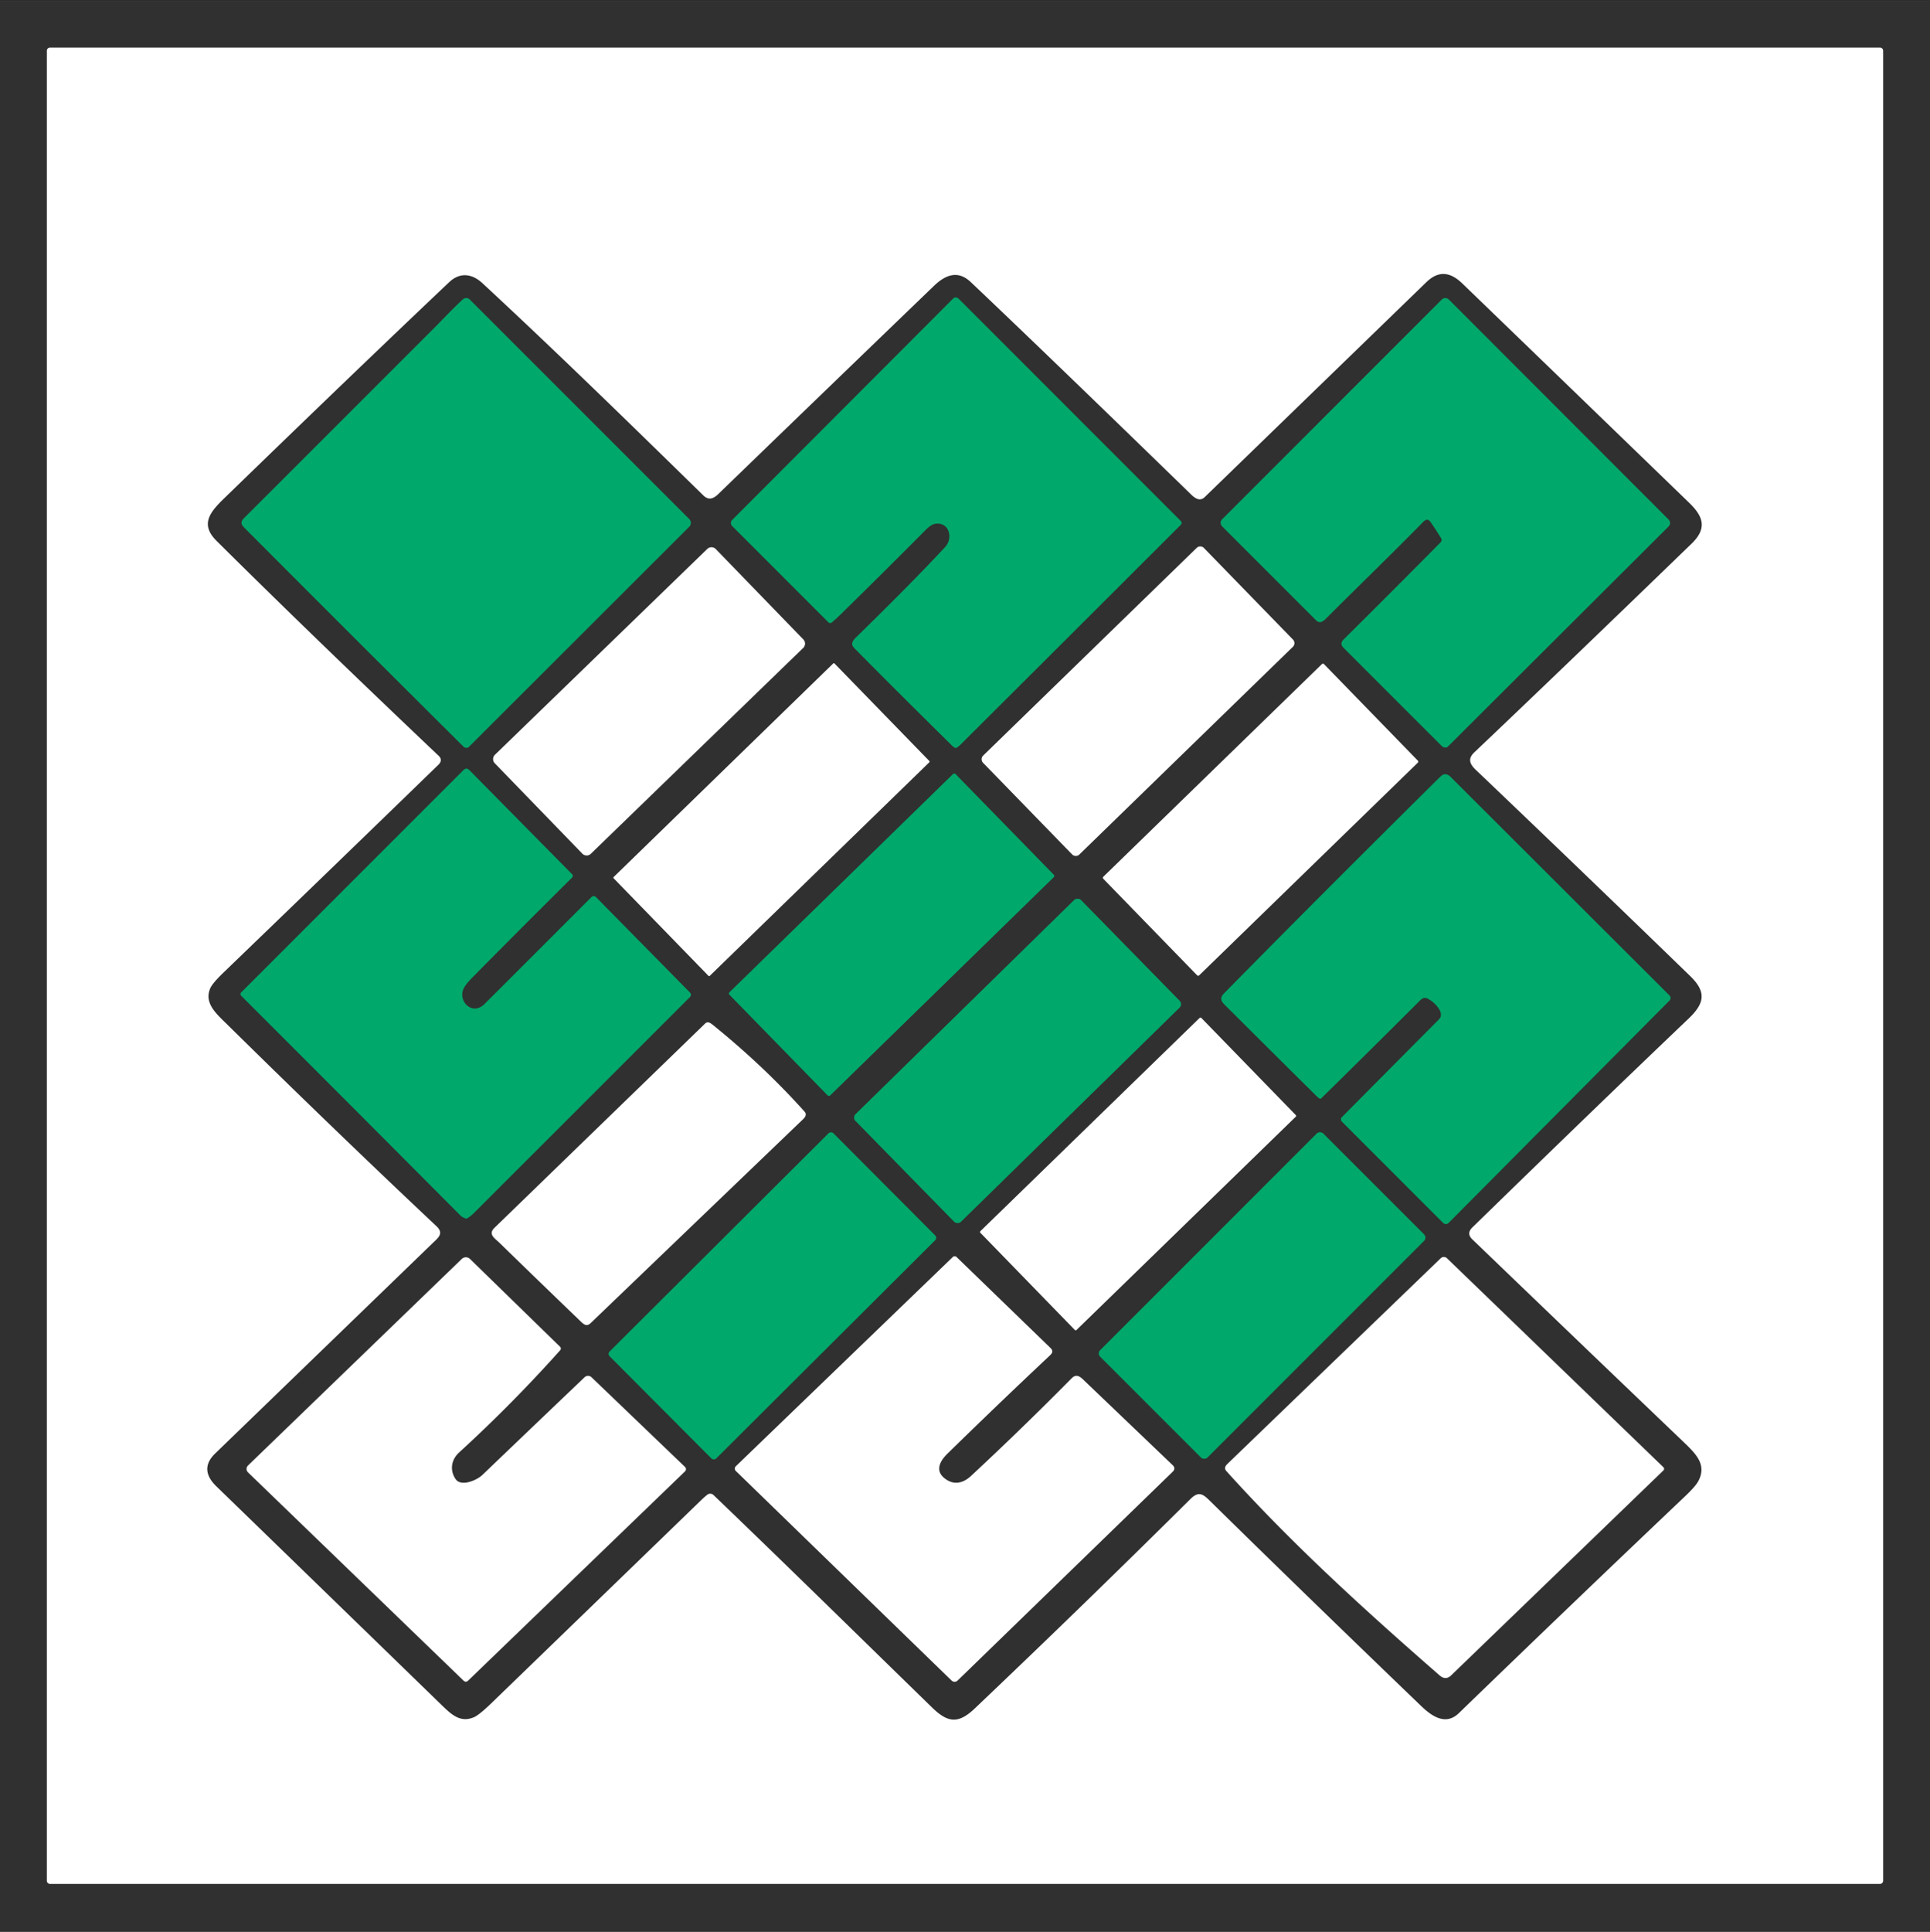 <?xml version="1.0" encoding="UTF-8" standalone="no"?>
<svg
   version="1.1"
   viewBox="0.00 0.00 1421.00 1422.00"
   id="svg21"
   sodipodi:docname="f.svg"
   inkscape:version="1.3 (0e150ed6c4, 2023-07-21)"
   xmlns:inkscape="http://www.inkscape.org/namespaces/inkscape"
   xmlns:sodipodi="http://sodipodi.sourceforge.net/DTD/sodipodi-0.dtd"
   xmlns="http://www.w3.org/2000/svg"
   xmlns:svg="http://www.w3.org/2000/svg">
  <defs
     id="defs21" />
  <sodipodi:namedview
     id="namedview21"
     pagecolor="#ffffff"
     bordercolor="#000000"
     borderopacity="0.25"
     inkscape:showpageshadow="2"
     inkscape:pageopacity="0.0"
     inkscape:pagecheckerboard="0"
     inkscape:deskcolor="#d1d1d1"
     inkscape:zoom="0.57243319"
     inkscape:cx="710.12654"
     inkscape:cy="711"
     inkscape:window-width="1920"
     inkscape:window-height="1010"
     inkscape:window-x="-6"
     inkscape:window-y="-6"
     inkscape:window-maximized="1"
     inkscape:current-layer="svg21" />
  <g
     stroke-width="2.00"
     fill="none"
     stroke-linecap="butt"
     id="g11">
    <path
       stroke="#282928"
       stroke-opacity="0.839"
       vector-effect="non-scaling-stroke"
       d="   M 1421.00 0.89   L 0.00 0.90"
       id="path1" />
    <path
       stroke="#282928"
       stroke-opacity="0.839"
       vector-effect="non-scaling-stroke"
       d="   M 1421.00 1421.08   L 0.00 1421.08"
       id="path2" />
    <path
       stroke="#18553c"
       vector-effect="non-scaling-stroke"
       d="   M 618.96 452.22   Q 650.08 421.71 680.80 390.80   C 682.89 388.70 685.77 385.82 688.98 385.48   C 699.22 384.40 701.76 396.36 695.92 402.66   Q 672.02 428.42 630.38 469.09   C 627.86 471.56 626.06 474.09 628.97 477.03   Q 656.50 504.93 701.18 549.07   Q 701.86 549.75 703.29 550.47   A 0.99 0.97 42.1 0 0 704.22 550.43   Q 705.87 549.42 707.52 547.77   Q 788.29 467.33 869.36 386.30   A 1.97 1.97 0.0 0 0 869.36 383.51   L 705.68 219.79   A 2.77 2.77 0.0 0 0 701.76 219.79   L 539.06 382.78   A 3.11 3.10 -45.1 0 0 539.06 387.17   L 609.92 458.06   A 1.88 1.88 0.0 0 0 612.44 458.17   Q 615.61 455.51 618.96 452.22"
       id="path3" />
    <path
       stroke="#18553c"
       vector-effect="non-scaling-stroke"
       d="   M 321.25 239.87   C 274.07 287.06 226.87 334.24 179.66 381.42   C 175.93 385.15 178.61 387.16 181.65 390.21   Q 261.15 469.98 340.99 549.32   Q 343.34 551.65 345.68 549.31   L 507.45 387.73   A 4.00 3.99 45.1 0 0 507.45 382.08   L 345.83 220.45   A 3.61 3.60 -43.6 0 0 340.85 220.34   C 334.05 226.52 325.72 235.40 321.25 239.87"
       id="path4" />
    <path
       stroke="#18553c"
       vector-effect="non-scaling-stroke"
       d="   M 977.59 453.99   C 1000.95 430.69 1024.78 407.67 1047.88 384.14   Q 1051.02 380.95 1053.28 384.22   Q 1057.38 390.16 1061.09 396.22   A 2.39 2.39 0.0 0 1 1060.75 399.15   Q 1025.30 435.04 989.25 470.75   Q 986.19 473.79 989.19 476.80   Q 1025.30 512.95 1061.45 549.05   Q 1062.68 550.29 1064.66 550.27   A 1.35 1.32 -66.1 0 0 1065.52 549.93   Q 1066.88 548.71 1068.17 547.42   Q 1148.45 467.32 1228.55 387.50   A 3.55 3.54 -44.9 0 0 1228.56 382.48   L 1066.74 220.52   A 3.68 3.68 0.0 0 0 1061.53 220.52   L 899.83 382.28   A 3.65 3.65 0.0 0 0 899.83 387.44   Q 934.34 421.98 968.83 456.44   C 972.19 459.80 974.71 456.86 977.59 453.99"
       id="path5" />
    <path
       stroke="#18553c"
       vector-effect="non-scaling-stroke"
       d="   M 507.78 730.40   L 438.75 660.32   A 2.26 2.26 0.0 0 0 435.55 660.31   Q 396.35 699.56 356.79 739.04   C 348.08 747.74 337.55 737.76 340.99 728.50   Q 342.24 725.11 347.82 719.47   Q 384.04 682.81 421.21 645.95   A 1.70 1.70 0.0 0 0 421.22 643.54   L 345.60 566.94   Q 343.41 564.72 341.20 566.92   L 177.57 730.56   A 1.69 1.68 45.1 0 0 177.57 732.95   Q 258.53 813.83 339.15 894.85   Q 340.22 895.94 342.92 896.95   A 1.06 1.03 39.2 0 0 343.83 896.87   Q 346.54 895.28 348.78 893.03   Q 428.40 813.49 507.76 734.12   Q 509.61 732.27 507.78 730.40"
       id="path6" />
    <path
       stroke="#18553c"
       vector-effect="non-scaling-stroke"
       d="   M 703.496 569.768   A 1.24 1.24 0.0 0 0 701.742 569.747   L 537.076 730.438   A 1.24 1.24 0.0 0 0 537.054 732.192   L 609.424 806.352   A 1.24 1.24 0.0 0 0 611.178 806.373   L 775.844 645.682   A 1.24 1.24 0.0 0 0 775.866 643.928   L 703.496 569.768"
       id="path7" />
    <path
       stroke="#18553c"
       vector-effect="non-scaling-stroke"
       d="   M 1060.48 571.72   C 1010.71 621.01 954.03 677.55 901.32 731.14   C 898.39 734.12 898.61 736.51 901.43 739.32   Q 935.28 773.10 969.26 806.74   Q 970.45 807.92 971.47 808.56   Q 972.20 809.02 972.82 808.41   Q 1009.24 772.67 1044.21 737.71   C 1046.27 735.64 1047.95 733.82 1050.47 734.76   C 1054.66 736.32 1064.62 745.20 1059.54 750.30   Q 1023.76 786.28 987.95 822.39   A 2.26 2.26 0.0 0 0 987.96 825.57   L 1062.27 899.90   Q 1064.55 902.18 1066.82 899.90   L 1229.19 736.50   A 2.64 2.64 0.0 0 0 1229.19 732.76   Q 1148.64 652.41 1068.07 571.93   Q 1064.18 568.05 1060.48 571.72"
       id="path8" />
    <path
       stroke="#18553c"
       vector-effect="non-scaling-stroke"
       d="   M 795.898 662.521   A 3.52 3.52 0.0 0 0 790.92 662.469   L 629.921 820.131   A 3.52 3.52 0.0 0 0 629.869 825.109   L 702.522 899.299   A 3.52 3.52 0.0 0 0 707.5 899.351   L 868.499 741.689   A 3.52 3.52 0.0 0 0 868.551 736.712   L 795.898 662.521"
       id="path9" />
    <path
       stroke="#18553c"
       vector-effect="non-scaling-stroke"
       d="   M 613.57 834.178   A 2.46 2.46 0.0 0 0 610.091 834.172   L 448.859 994.843   A 2.46 2.46 0.0 0 0 448.853 998.322   L 523.83 1073.562   A 2.46 2.46 0.0 0 0 527.309 1073.568   L 688.541 912.897   A 2.46 2.46 0.0 0 0 688.548 909.418   L 613.57 834.178"
       id="path10" />
    <path
       stroke="#18553c"
       vector-effect="non-scaling-stroke"
       d="   M 974.236 834.369   A 3.34 3.34 0.0 0 0 969.513 834.369   L 809.989 993.893   A 3.34 3.34 0.0 0 0 809.989 998.616   L 884.264 1072.891   A 3.34 3.34 0.0 0 0 888.987 1072.891   L 1048.511 913.367   A 3.34 3.34 0.0 0 0 1048.511 908.644   L 974.236 834.369"
       id="path11" />
  </g>
  <path
     fill="#1d1e1d"
     fill-opacity="0.678"
     d="   M 0.00 0.00   L 1421.00 0.00   L 1421.00 0.89   L 0.00 0.90   L 0.00 0.00   Z"
     id="path12" />
  <path
     fill="#303030"
     d="   M 1421.00 0.89   L 1421.00 1421.08   L 0.00 1421.08   L 0.00 0.90   L 1421.00 0.89   Z   M 1386.50 37.36   A 2.36 2.36 0.0 0 0 1384.14 35.00   L 36.86 35.00   A 2.36 2.36 0.0 0 0 34.50 37.36   L 34.50 1384.40   A 2.36 2.36 0.0 0 0 36.86 1386.76   L 1384.14 1386.76   A 2.36 2.36 0.0 0 0 1386.50 1384.40   L 1386.50 37.36   Z"
     id="path13" />
  <path
     fill="#303030"
     d="   M 686.24 1256.88   C 632.58 1204.62 579.20 1152.15 525.32 1100.47   A 3.45 3.44 47.8 0 0 520.79 1100.25   Q 518.63 1101.95 516.13 1104.37   Q 438.99 1179.05 361.81 1253.69   Q 352.70 1262.49 348.81 1264.11   C 338.97 1268.19 332.58 1262.29 325.19 1255.11   Q 242.26 1174.55 159.26 1094.05   C 151.48 1086.52 149.70 1078.33 158.41 1069.91   Q 238.39 992.58 318.36 915.24   C 322.83 910.93 327.01 907.91 321.25 902.50   Q 248.33 833.93 167.09 753.91   C 159.43 746.36 150.11 738.55 154.76 727.56   Q 156.35 723.80 164.50 715.95   Q 243.76 639.61 322.73 562.98   Q 326.31 559.51 322.93 556.31   Q 228.89 467.10 159.40 398.10   C 146.93 385.71 154.93 376.64 165.29 366.59   Q 262.02 272.75 330.71 207.71   C 338.70 200.15 347.63 201.45 355.13 208.40   C 410.23 259.45 464.12 312.15 517.84 364.66   C 521.76 368.50 525.23 367.18 528.88 363.65   Q 608.17 286.96 687.62 210.45   C 695.82 202.55 705.11 198.52 714.67 207.57   Q 772.36 262.24 877.11 364.14   C 880.05 366.99 883.61 369.19 886.95 365.95   Q 968.54 286.83 1050.16 207.73   C 1059.42 198.75 1068.04 200.33 1076.73 208.73   Q 1160.25 289.35 1243.67 370.08   C 1254.04 380.11 1257.18 388.84 1245.45 400.20   Q 1145.60 496.80 1085.53 553.77   C 1080.58 558.46 1082.02 562.33 1086.53 566.63   Q 1165.83 642.24 1244.49 718.52   C 1256.75 730.41 1254.86 738.75 1243.18 749.88   Q 1173.06 816.72 1084.03 903.54   Q 1079.52 907.94 1084.00 912.26   Q 1161.80 987.11 1239.85 1061.71   C 1248.99 1070.45 1256.68 1078.30 1250.48 1090.16   Q 1248.46 1094.02 1240.81 1101.28   Q 1157.07 1180.76 1074.12 1261.03   C 1064.22 1270.61 1053.88 1263.02 1046.28 1255.72   Q 956.53 1169.40 891.53 1105.47   C 886.05 1100.09 882.93 1097.01 876.43 1103.47   Q 797.95 1181.31 717.83 1257.47   C 705.68 1269.02 698.01 1268.34 686.24 1256.88   Z   M 618.96 452.22   Q 650.08 421.71 680.80 390.80   C 682.89 388.70 685.77 385.82 688.98 385.48   C 699.22 384.40 701.76 396.36 695.92 402.66   Q 672.02 428.42 630.38 469.09   C 627.86 471.56 626.06 474.09 628.97 477.03   Q 656.50 504.93 701.18 549.07   Q 701.86 549.75 703.29 550.47   A 0.99 0.97 42.1 0 0 704.22 550.43   Q 705.87 549.42 707.52 547.77   Q 788.29 467.33 869.36 386.30   A 1.97 1.97 0.0 0 0 869.36 383.51   L 705.68 219.79   A 2.77 2.77 0.0 0 0 701.76 219.79   L 539.06 382.78   A 3.11 3.10 -45.1 0 0 539.06 387.17   L 609.92 458.06   A 1.88 1.88 0.0 0 0 612.44 458.17   Q 615.61 455.51 618.96 452.22   Z   M 321.25 239.87   C 274.07 287.06 226.87 334.24 179.66 381.42   C 175.93 385.15 178.61 387.16 181.65 390.21   Q 261.15 469.98 340.99 549.32   Q 343.34 551.65 345.68 549.31   L 507.45 387.73   A 4.00 3.99 45.1 0 0 507.45 382.08   L 345.83 220.45   A 3.61 3.60 -43.6 0 0 340.85 220.34   C 334.05 226.52 325.72 235.40 321.25 239.87   Z   M 977.59 453.99   C 1000.95 430.69 1024.78 407.67 1047.88 384.14   Q 1051.02 380.95 1053.28 384.22   Q 1057.38 390.16 1061.09 396.22   A 2.39 2.39 0.0 0 1 1060.75 399.15   Q 1025.30 435.04 989.25 470.75   Q 986.19 473.79 989.19 476.80   Q 1025.30 512.95 1061.45 549.05   Q 1062.68 550.29 1064.66 550.27   A 1.35 1.32 -66.1 0 0 1065.52 549.93   Q 1066.88 548.71 1068.17 547.42   Q 1148.45 467.32 1228.55 387.50   A 3.55 3.54 -44.9 0 0 1228.56 382.48   L 1066.74 220.52   A 3.68 3.68 0.0 0 0 1061.53 220.52   L 899.83 382.28   A 3.65 3.65 0.0 0 0 899.83 387.44   Q 934.34 421.98 968.83 456.44   C 972.19 459.80 974.71 456.86 977.59 453.99   Z   M 886.407 403.368   A 3.76 3.76 0.0 0 0 881.09 403.294   L 723.872 556.182   A 3.76 3.76 0.0 0 0 723.798 561.499   L 789.373 628.932   A 3.76 3.76 0.0 0 0 794.69 629.006   L 951.908 476.118   A 3.76 3.76 0.0 0 0 951.982 470.801   L 886.407 403.368   Z   M 527.005 404.159   A 4.41 4.41 0.0 0 0 520.769 404.061   L 364.39 555.603   A 4.41 4.41 0.0 0 0 364.292 561.839   L 428.775 628.381   A 4.41 4.41 0.0 0 0 435.011 628.479   L 591.39 476.937   A 4.41 4.41 0.0 0 0 591.488 470.701   L 527.005 404.159   Z   M 614.421 488.382   A 0.66 0.66 0.0 0 0 613.487 488.369   L 451.824 645.579   A 0.66 0.66 0.0 0 0 451.811 646.513   L 521.639 718.318   A 0.66 0.66 0.0 0 0 522.572 718.331   L 684.236 561.121   A 0.66 0.66 0.0 0 0 684.249 560.187   L 614.421 488.382   Z   M 974.813 488.857   A 1.07 1.07 0.0 0 0 973.3 488.836   L 812.339 645.364   A 1.07 1.07 0.0 0 0 812.318 646.877   L 881.407 717.923   A 1.07 1.07 0.0 0 0 882.92 717.944   L 1043.881 561.416   A 1.07 1.07 0.0 0 0 1043.902 559.903   L 974.813 488.857   Z   M 507.78 730.40   L 438.75 660.32   A 2.26 2.26 0.0 0 0 435.55 660.31   Q 396.35 699.56 356.79 739.04   C 348.08 747.74 337.55 737.76 340.99 728.50   Q 342.24 725.11 347.82 719.47   Q 384.04 682.81 421.21 645.95   A 1.70 1.70 0.0 0 0 421.22 643.54   L 345.60 566.94   Q 343.41 564.72 341.20 566.92   L 177.57 730.56   A 1.69 1.68 45.1 0 0 177.57 732.95   Q 258.53 813.83 339.15 894.85   Q 340.22 895.94 342.92 896.95   A 1.06 1.03 39.2 0 0 343.83 896.87   Q 346.54 895.28 348.78 893.03   Q 428.40 813.49 507.76 734.12   Q 509.61 732.27 507.78 730.40   Z   M 703.496 569.768   A 1.24 1.24 0.0 0 0 701.742 569.747   L 537.076 730.438   A 1.24 1.24 0.0 0 0 537.054 732.192   L 609.424 806.352   A 1.24 1.24 0.0 0 0 611.178 806.373   L 775.844 645.682   A 1.24 1.24 0.0 0 0 775.866 643.928   L 703.496 569.768   Z   M 1060.48 571.72   C 1010.71 621.01 954.03 677.55 901.32 731.14   C 898.39 734.12 898.61 736.51 901.43 739.32   Q 935.28 773.10 969.26 806.74   Q 970.45 807.92 971.47 808.56   Q 972.20 809.02 972.82 808.41   Q 1009.24 772.67 1044.21 737.71   C 1046.27 735.64 1047.95 733.82 1050.47 734.76   C 1054.66 736.32 1064.62 745.20 1059.54 750.30   Q 1023.76 786.28 987.95 822.39   A 2.26 2.26 0.0 0 0 987.96 825.57   L 1062.27 899.90   Q 1064.55 902.18 1066.82 899.90   L 1229.19 736.50   A 2.64 2.64 0.0 0 0 1229.19 732.76   Q 1148.64 652.41 1068.07 571.93   Q 1064.18 568.05 1060.48 571.72   Z   M 795.898 662.521   A 3.52 3.52 0.0 0 0 790.92 662.469   L 629.921 820.131   A 3.52 3.52 0.0 0 0 629.869 825.109   L 702.522 899.299   A 3.52 3.52 0.0 0 0 707.5 899.351   L 868.499 741.689   A 3.52 3.52 0.0 0 0 868.551 736.712   L 795.898 662.521   Z   M 884.496 749.284   A 0.87 0.87 0.0 0 0 883.266 749.267   L 721.846 906.241   A 0.87 0.87 0.0 0 0 721.829 907.471   L 791.364 978.976   A 0.87 0.87 0.0 0 0 792.594 978.993   L 954.014 822.019   A 0.87 0.87 0.0 0 0 954.031 820.789   L 884.496 749.284   Z   M 367.46 914.55   Q 396.99 943.33 426.72 971.90   C 429.43 974.50 431.64 977.04 434.91 973.91   Q 513.15 898.81 591.41 823.73   C 593.03 822.17 594.08 820.17 592.43 818.32   Q 562.74 785.17 525.45 754.90   C 523.39 753.22 521.22 751.43 519.17 753.42   Q 441.59 828.62 364.02 903.84   C 359.14 908.57 364.35 911.52 367.46 914.55   Z   M 613.57 834.178   A 2.46 2.46 0.0 0 0 610.091 834.172   L 448.859 994.843   A 2.46 2.46 0.0 0 0 448.853 998.322   L 523.83 1073.562   A 2.46 2.46 0.0 0 0 527.309 1073.568   L 688.541 912.897   A 2.46 2.46 0.0 0 0 688.548 909.418   L 613.57 834.178   Z   M 974.236 834.369   A 3.34 3.34 0.0 0 0 969.513 834.369   L 809.989 993.893   A 3.34 3.34 0.0 0 0 809.989 998.616   L 884.264 1072.891   A 3.34 3.34 0.0 0 0 888.987 1072.891   L 1048.511 913.367   A 3.34 3.34 0.0 0 0 1048.511 908.644   L 974.236 834.369   Z   M 541.77 1082.78   L 700.64 1237.07   A 3.16 3.15 -44.9 0 0 705.03 1237.07   L 863.37 1083.38   Q 865.92 1080.91 863.35 1078.46   Q 830.33 1046.89 797.33 1015.33   C 794.56 1012.69 792.02 1011.51 789.03 1014.53   Q 752.74 1051.29 714.90 1086.46   C 709.01 1091.93 702.03 1093.50 695.34 1088.07   C 688.18 1082.27 692.26 1075.23 697.67 1069.95   Q 734.92 1033.52 772.90 997.83   C 775.00 995.86 775.61 994.34 773.35 992.15   Q 738.91 958.81 704.30 925.29   A 2.01 2.00 -44.9 0 0 701.51 925.29   L 541.77 1079.31   A 2.41 2.41 0.0 0 0 541.77 1082.78   Z   M 902.91 1082.83   C 951.35 1136.62 1004.67 1185.05 1059.96 1233.28   Q 1064.38 1237.14 1068.46 1233.21   Q 1146.70 1157.70 1224.72 1082.38   A 1.64 1.64 0.0 0 0 1224.72 1080.02   L 1065.34 926.17   A 3.28 3.28 0.0 0 0 1060.79 926.17   Q 981.94 1002.16 903.79 1077.50   C 902.09 1079.14 901.16 1080.89 902.91 1082.83   Z   M 335.37 1088.66   C 330.97 1082.07 332.32 1074.39 337.97 1069.22   Q 377.21 1033.32 412.46 993.89   A 1.82 1.82 0.0 0 0 412.38 991.37   L 346.05 926.72   A 4.36 4.36 0.0 0 0 339.98 926.71   L 182.60 1078.75   A 3.52 3.52 0.0 0 0 182.60 1083.81   L 341.46 1237.27   A 2.19 2.19 0.0 0 0 344.50 1237.27   L 504.37 1083.07   A 2.26 2.25 45.1 0 0 504.37 1079.82   L 435.48 1013.76   A 3.64 3.63 -44.9 0 0 430.45 1013.76   Q 392.63 1049.82 355.22 1085.66   C 351.01 1089.69 339.39 1094.69 335.37 1088.66   Z"
     id="path14" />
  <path
     fill="#00a86b"
     d="   M 618.96 452.22   Q 615.61 455.51 612.44 458.17   A 1.88 1.88 0.0 0 1 609.92 458.06   L 539.06 387.17   A 3.11 3.10 -45.1 0 1 539.06 382.78   L 701.76 219.79   A 2.77 2.77 0.0 0 1 705.68 219.79   L 869.36 383.51   A 1.97 1.97 0.0 0 1 869.36 386.30   Q 788.29 467.33 707.52 547.77   Q 705.87 549.42 704.22 550.43   A 0.99 0.97 42.1 0 1 703.29 550.47   Q 701.86 549.75 701.18 549.07   Q 656.50 504.93 628.97 477.03   C 626.06 474.09 627.86 471.56 630.38 469.09   Q 672.02 428.42 695.92 402.66   C 701.76 396.36 699.22 384.40 688.98 385.48   C 685.77 385.82 682.89 388.70 680.80 390.80   Q 650.08 421.71 618.96 452.22   Z"
     id="path15"
     style="fill:#00a86b;fill-opacity:1" />
  <path
     fill="#00a86b"
     d="   M 179.66 381.42   C 226.87 334.24 274.07 287.06 321.25 239.87   C 325.72 235.40 334.05 226.52 340.85 220.34   A 3.61 3.60 -43.6 0 1 345.83 220.45   L 507.45 382.08   A 4.00 3.99 45.1 0 1 507.45 387.73   L 345.68 549.31   Q 343.34 551.65 340.99 549.32   Q 261.15 469.98 181.65 390.21   C 178.61 387.16 175.93 385.15 179.66 381.42   Z"
     id="path16"
     style="fill:#00a86b;fill-opacity:1" />
  <path
     fill="#00a86b"
     d="   M 1047.88 384.14   C 1024.78 407.67 1000.95 430.69 977.59 453.99   C 974.71 456.86 972.19 459.80 968.83 456.44   Q 934.34 421.98 899.83 387.44   A 3.65 3.65 0.0 0 1 899.83 382.28   L 1061.53 220.52   A 3.68 3.68 0.0 0 1 1066.74 220.52   L 1228.56 382.48   A 3.55 3.54 -44.9 0 1 1228.55 387.50   Q 1148.45 467.32 1068.17 547.42   Q 1066.88 548.71 1065.52 549.93   A 1.35 1.32 -66.1 0 1 1064.66 550.27   Q 1062.68 550.29 1061.45 549.05   Q 1025.30 512.95 989.19 476.80   Q 986.19 473.79 989.25 470.75   Q 1025.30 435.04 1060.75 399.15   A 2.39 2.39 0.0 0 0 1061.09 396.22   Q 1057.38 390.16 1053.28 384.22   Q 1051.02 380.95 1047.88 384.14   Z"
     id="path17"
     style="fill:#00a86b;fill-opacity:1" />
  <path
     fill="#00a86b"
     d="   M 438.75 660.32   L 507.78 730.40   Q 509.61 732.27 507.76 734.12   Q 428.40 813.49 348.78 893.03   Q 346.54 895.28 343.83 896.87   A 1.06 1.03 39.2 0 1 342.92 896.95   Q 340.22 895.94 339.15 894.85   Q 258.53 813.83 177.57 732.95   A 1.69 1.68 45.1 0 1 177.57 730.56   L 341.20 566.92   Q 343.41 564.72 345.60 566.94   L 421.22 643.54   A 1.70 1.70 0.0 0 1 421.21 645.95   Q 384.04 682.81 347.82 719.47   Q 342.24 725.11 340.99 728.50   C 337.55 737.76 348.08 747.74 356.79 739.04   Q 396.35 699.56 435.55 660.31   A 2.26 2.26 0.0 0 1 438.75 660.32   Z"
     id="path18"
     style="fill:#00a86b;fill-opacity:1" />
  <rect
     fill="#00a86b"
     x="-116.28"
     y="-53.05"
     transform="translate(656.46,688.06) rotate(-44.3)"
     width="232.56"
     height="106.10"
     rx="1.24"
     id="rect18"
     style="fill:#00a86b;fill-opacity:1" />
  <path
     fill="#00a86b"
     d="   M 901.32 731.14   C 954.03 677.55 1010.71 621.01 1060.48 571.72   Q 1064.18 568.05 1068.07 571.93   Q 1148.64 652.41 1229.19 732.76   A 2.64 2.64 0.0 0 1 1229.19 736.50   L 1066.82 899.90   Q 1064.55 902.18 1062.27 899.90   L 987.96 825.57   A 2.26 2.26 0.0 0 1 987.95 822.39   Q 1023.76 786.28 1059.54 750.30   C 1064.62 745.20 1054.66 736.32 1050.47 734.76   C 1047.95 733.82 1046.27 735.64 1044.21 737.71   Q 1009.24 772.67 972.82 808.41   Q 972.20 809.02 971.47 808.56   Q 970.45 807.92 969.26 806.74   Q 935.28 773.10 901.43 739.32   C 898.61 736.51 898.39 734.12 901.32 731.14   Z"
     id="path19"
     style="fill:#00a86b;fill-opacity:1" />
  <rect
     fill="#00a86b"
     x="-116.19"
     y="-55.44"
     transform="translate(749.21,780.91) rotate(-44.4)"
     width="232.38"
     height="110.88"
     rx="3.52"
     id="rect19"
     style="fill:#00a86b;fill-opacity:1" />
  <rect
     fill="#00a86b"
     x="-116.27"
     y="-55.57"
     transform="translate(568.70,953.87) rotate(-44.9)"
     width="232.54"
     height="111.14"
     rx="2.46"
     id="rect20"
     style="fill:#00a86b;fill-opacity:1" />
  <rect
     fill="#00a86b"
     x="-116.14"
     y="-55.86"
     transform="translate(929.25,953.63) rotate(-45.0)"
     width="232.28"
     height="111.72"
     rx="3.34"
     id="rect21"
     style="fill:#00a86b;fill-opacity:1" />
  <path
     fill="#1d1e1d"
     fill-opacity="0.678"
     d="   M 0.00 1421.08   L 1421.00 1421.08   L 1421.00 1422.00   L 0.00 1422.00   L 0.00 1421.08   Z"
     id="path21" />
</svg>
